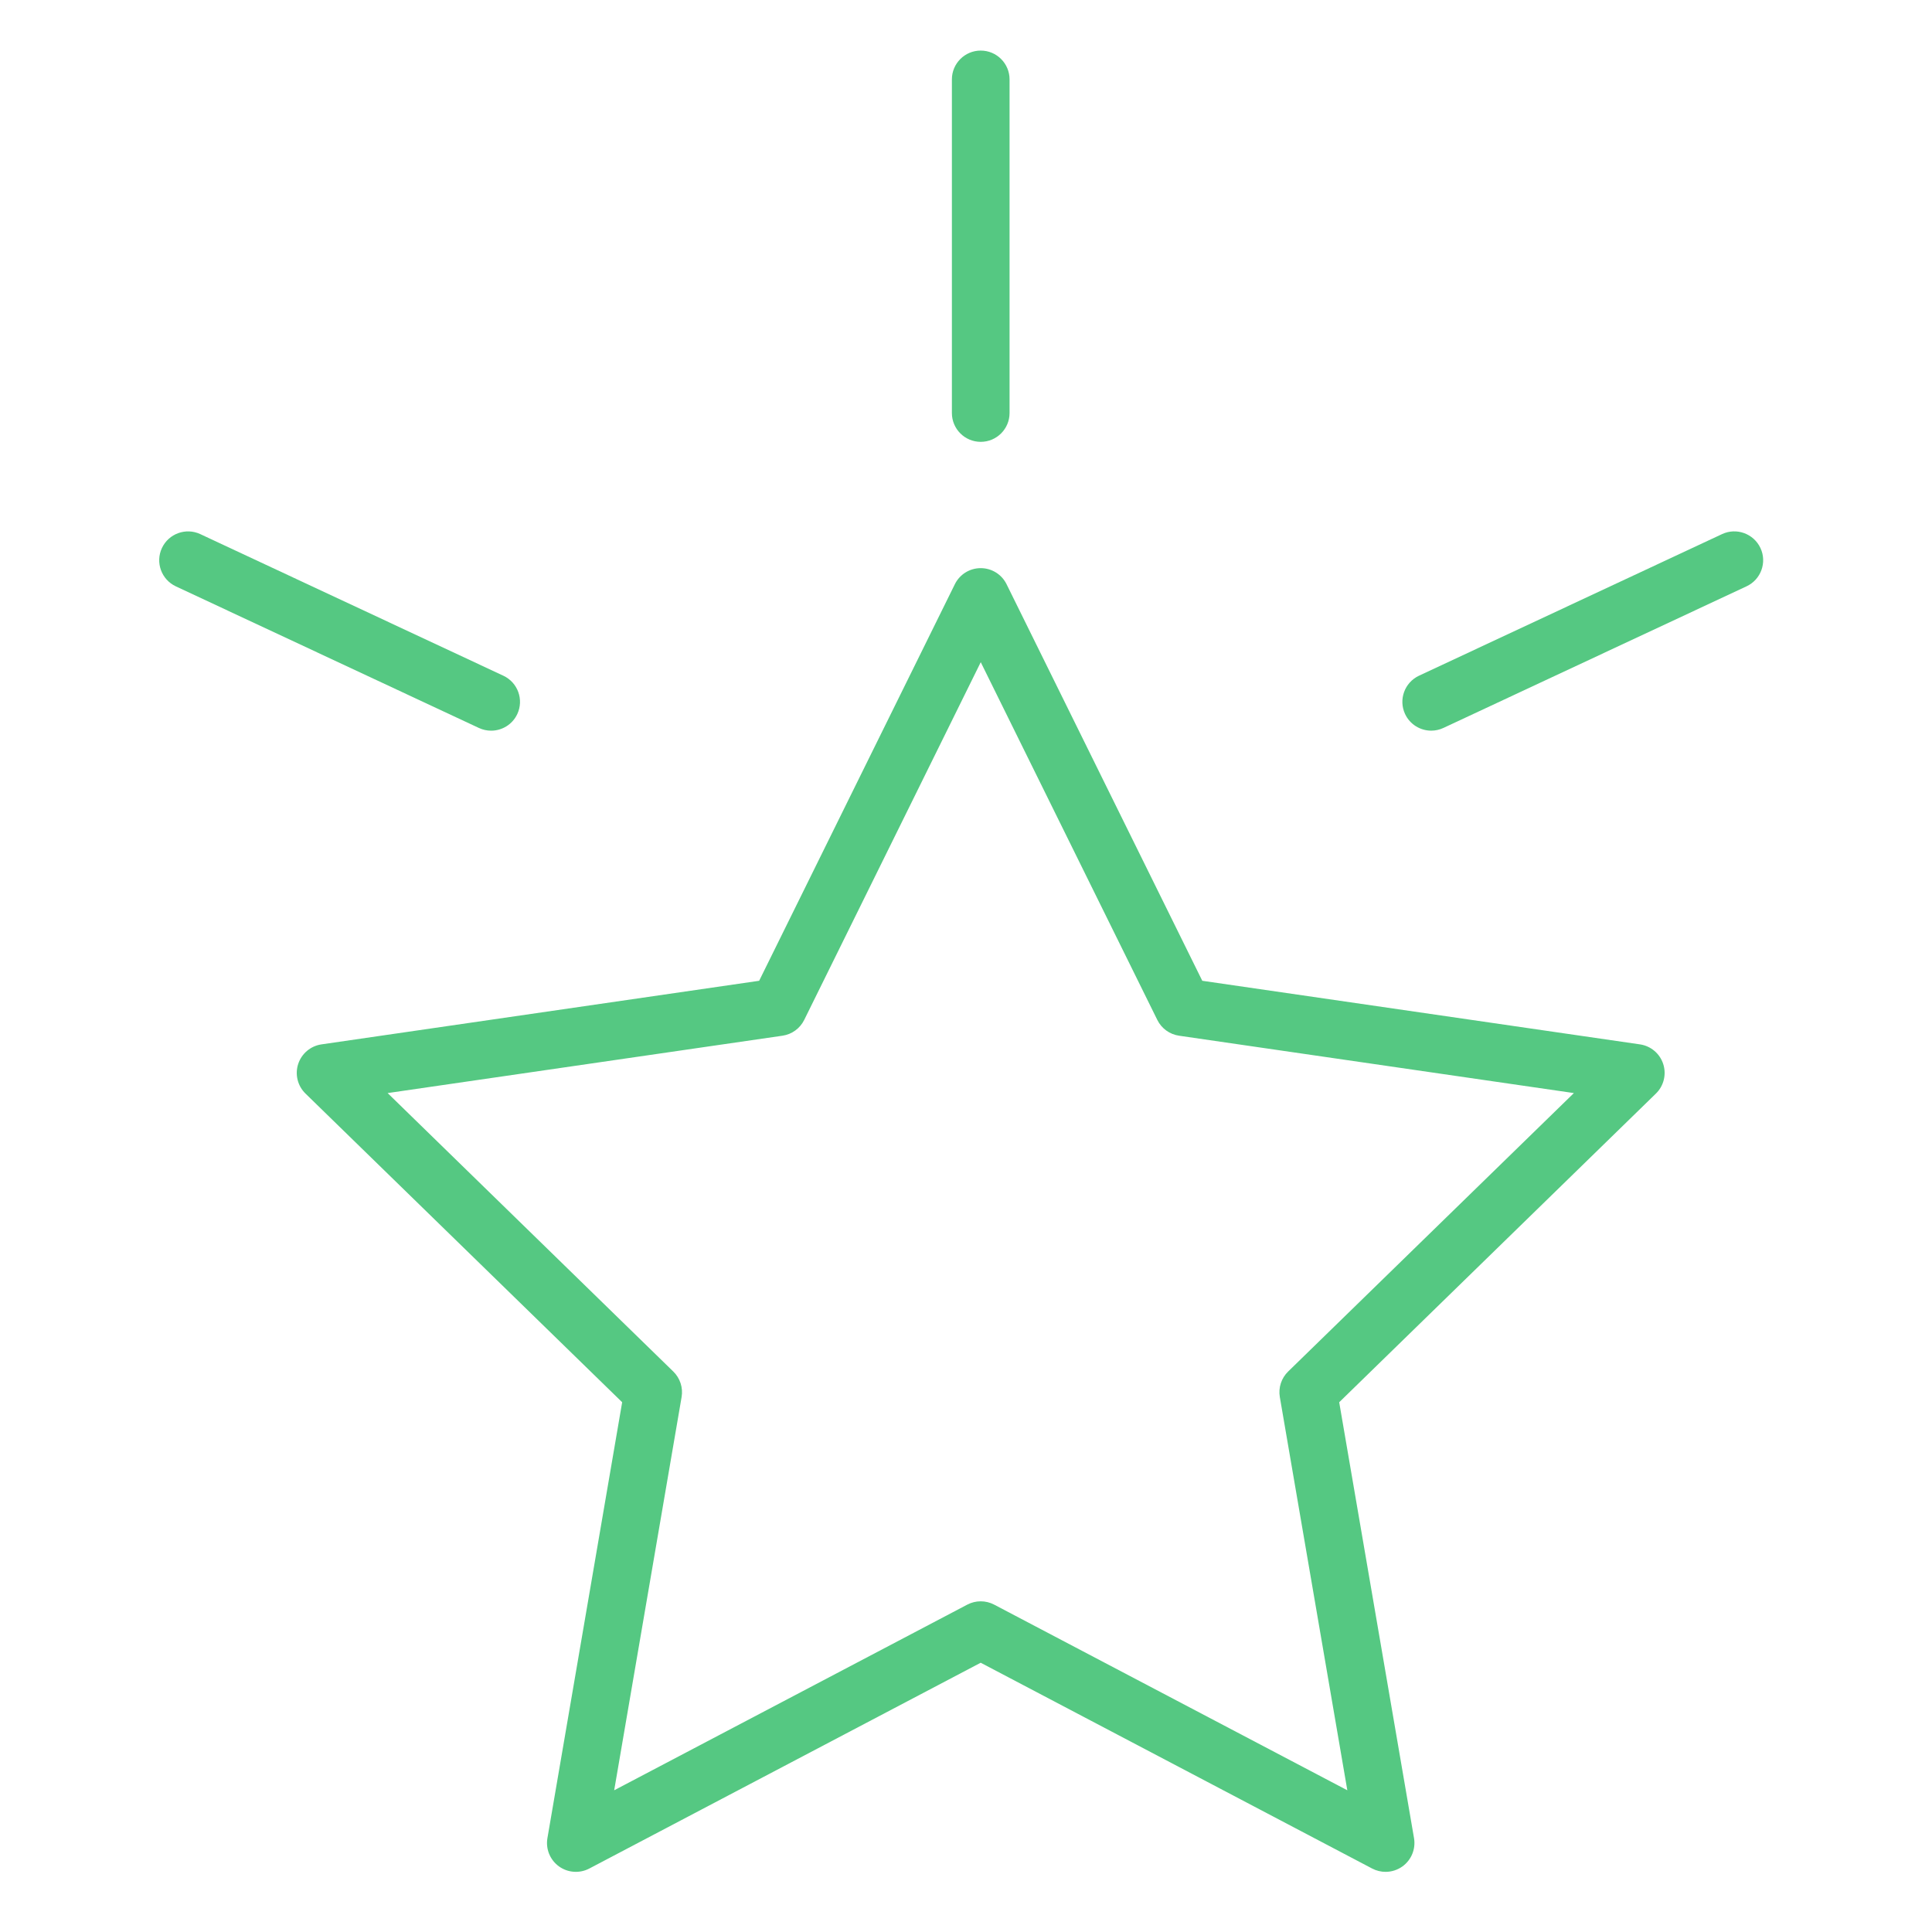<?xml version="1.0" encoding="iso-8859-1"?>
<!-- Generator: Adobe Illustrator 21.0.2, SVG Export Plug-In . SVG Version: 6.00 Build 0)  -->
<svg version="1.1" id="Layer_1" xmlns="http://www.w3.org/2000/svg" xmlns:xlink="http://www.w3.org/1999/xlink" x="0px" y="0px"
	 viewBox="0 0 100.5 100.5" style="enable-background:new 0 0 100.5 100.5;" xml:space="preserve" fill="#55c882">
<path d="M85.309,54.327l-22.768-3.308L52.36,30.39c-0.252-0.512-0.773-0.836-1.345-0.836s-1.093,0.324-1.345,0.836L39.49,51.019
	l-22.768,3.308c-0.564,0.082-1.034,0.478-1.211,1.021s-0.029,1.14,0.38,1.538l16.473,16.057l-3.888,22.674
	c-0.097,0.563,0.135,1.132,0.597,1.468c0.463,0.335,1.075,0.379,1.58,0.114l20.361-10.706l20.364,10.706
	c0.22,0.115,0.459,0.172,0.698,0.172c0.311,0,0.62-0.097,0.882-0.286c0.462-0.336,0.693-0.905,0.597-1.468l-3.892-22.674
	l16.475-16.057c0.409-0.398,0.556-0.995,0.38-1.538C86.343,54.805,85.873,54.409,85.309,54.327z M67.007,71.345
	c-0.354,0.345-0.515,0.841-0.432,1.328l3.511,20.455L51.714,83.47c-0.438-0.229-0.959-0.229-1.396,0l-18.369,9.658l3.507-20.455
	c0.083-0.487-0.078-0.983-0.432-1.328L20.164,56.86l20.54-2.984c0.488-0.071,0.911-0.378,1.129-0.82l9.184-18.61l9.185,18.61
	c0.218,0.442,0.641,0.749,1.129,0.82l20.54,2.984L67.007,71.345z"/>
<path d="M25.549,38.009c0.564,0,1.105-0.32,1.36-0.865c0.351-0.75,0.026-1.643-0.725-1.994l-15.767-7.367
	c-0.749-0.349-1.643-0.025-1.994,0.725s-0.026,1.643,0.725,1.994l15.767,7.367C25.12,37.964,25.336,38.009,25.549,38.009z"/>
<path d="M91.576,28.507c-0.352-0.75-1.246-1.074-1.994-0.725l-15.767,7.367c-0.751,0.352-1.075,1.244-0.725,1.994
	c0.255,0.545,0.796,0.865,1.36,0.865c0.213,0,0.429-0.045,0.634-0.141L90.851,30.5C91.603,30.15,91.927,29.257,91.576,28.507z"/>
<path d="M51.016,22.984c0.828,0,1.5-0.672,1.5-1.5V4.131c0-0.829-0.672-1.5-1.5-1.5s-1.5,0.671-1.5,1.5v17.353
	C49.516,22.312,50.188,22.984,51.016,22.984z"/>
</svg>

